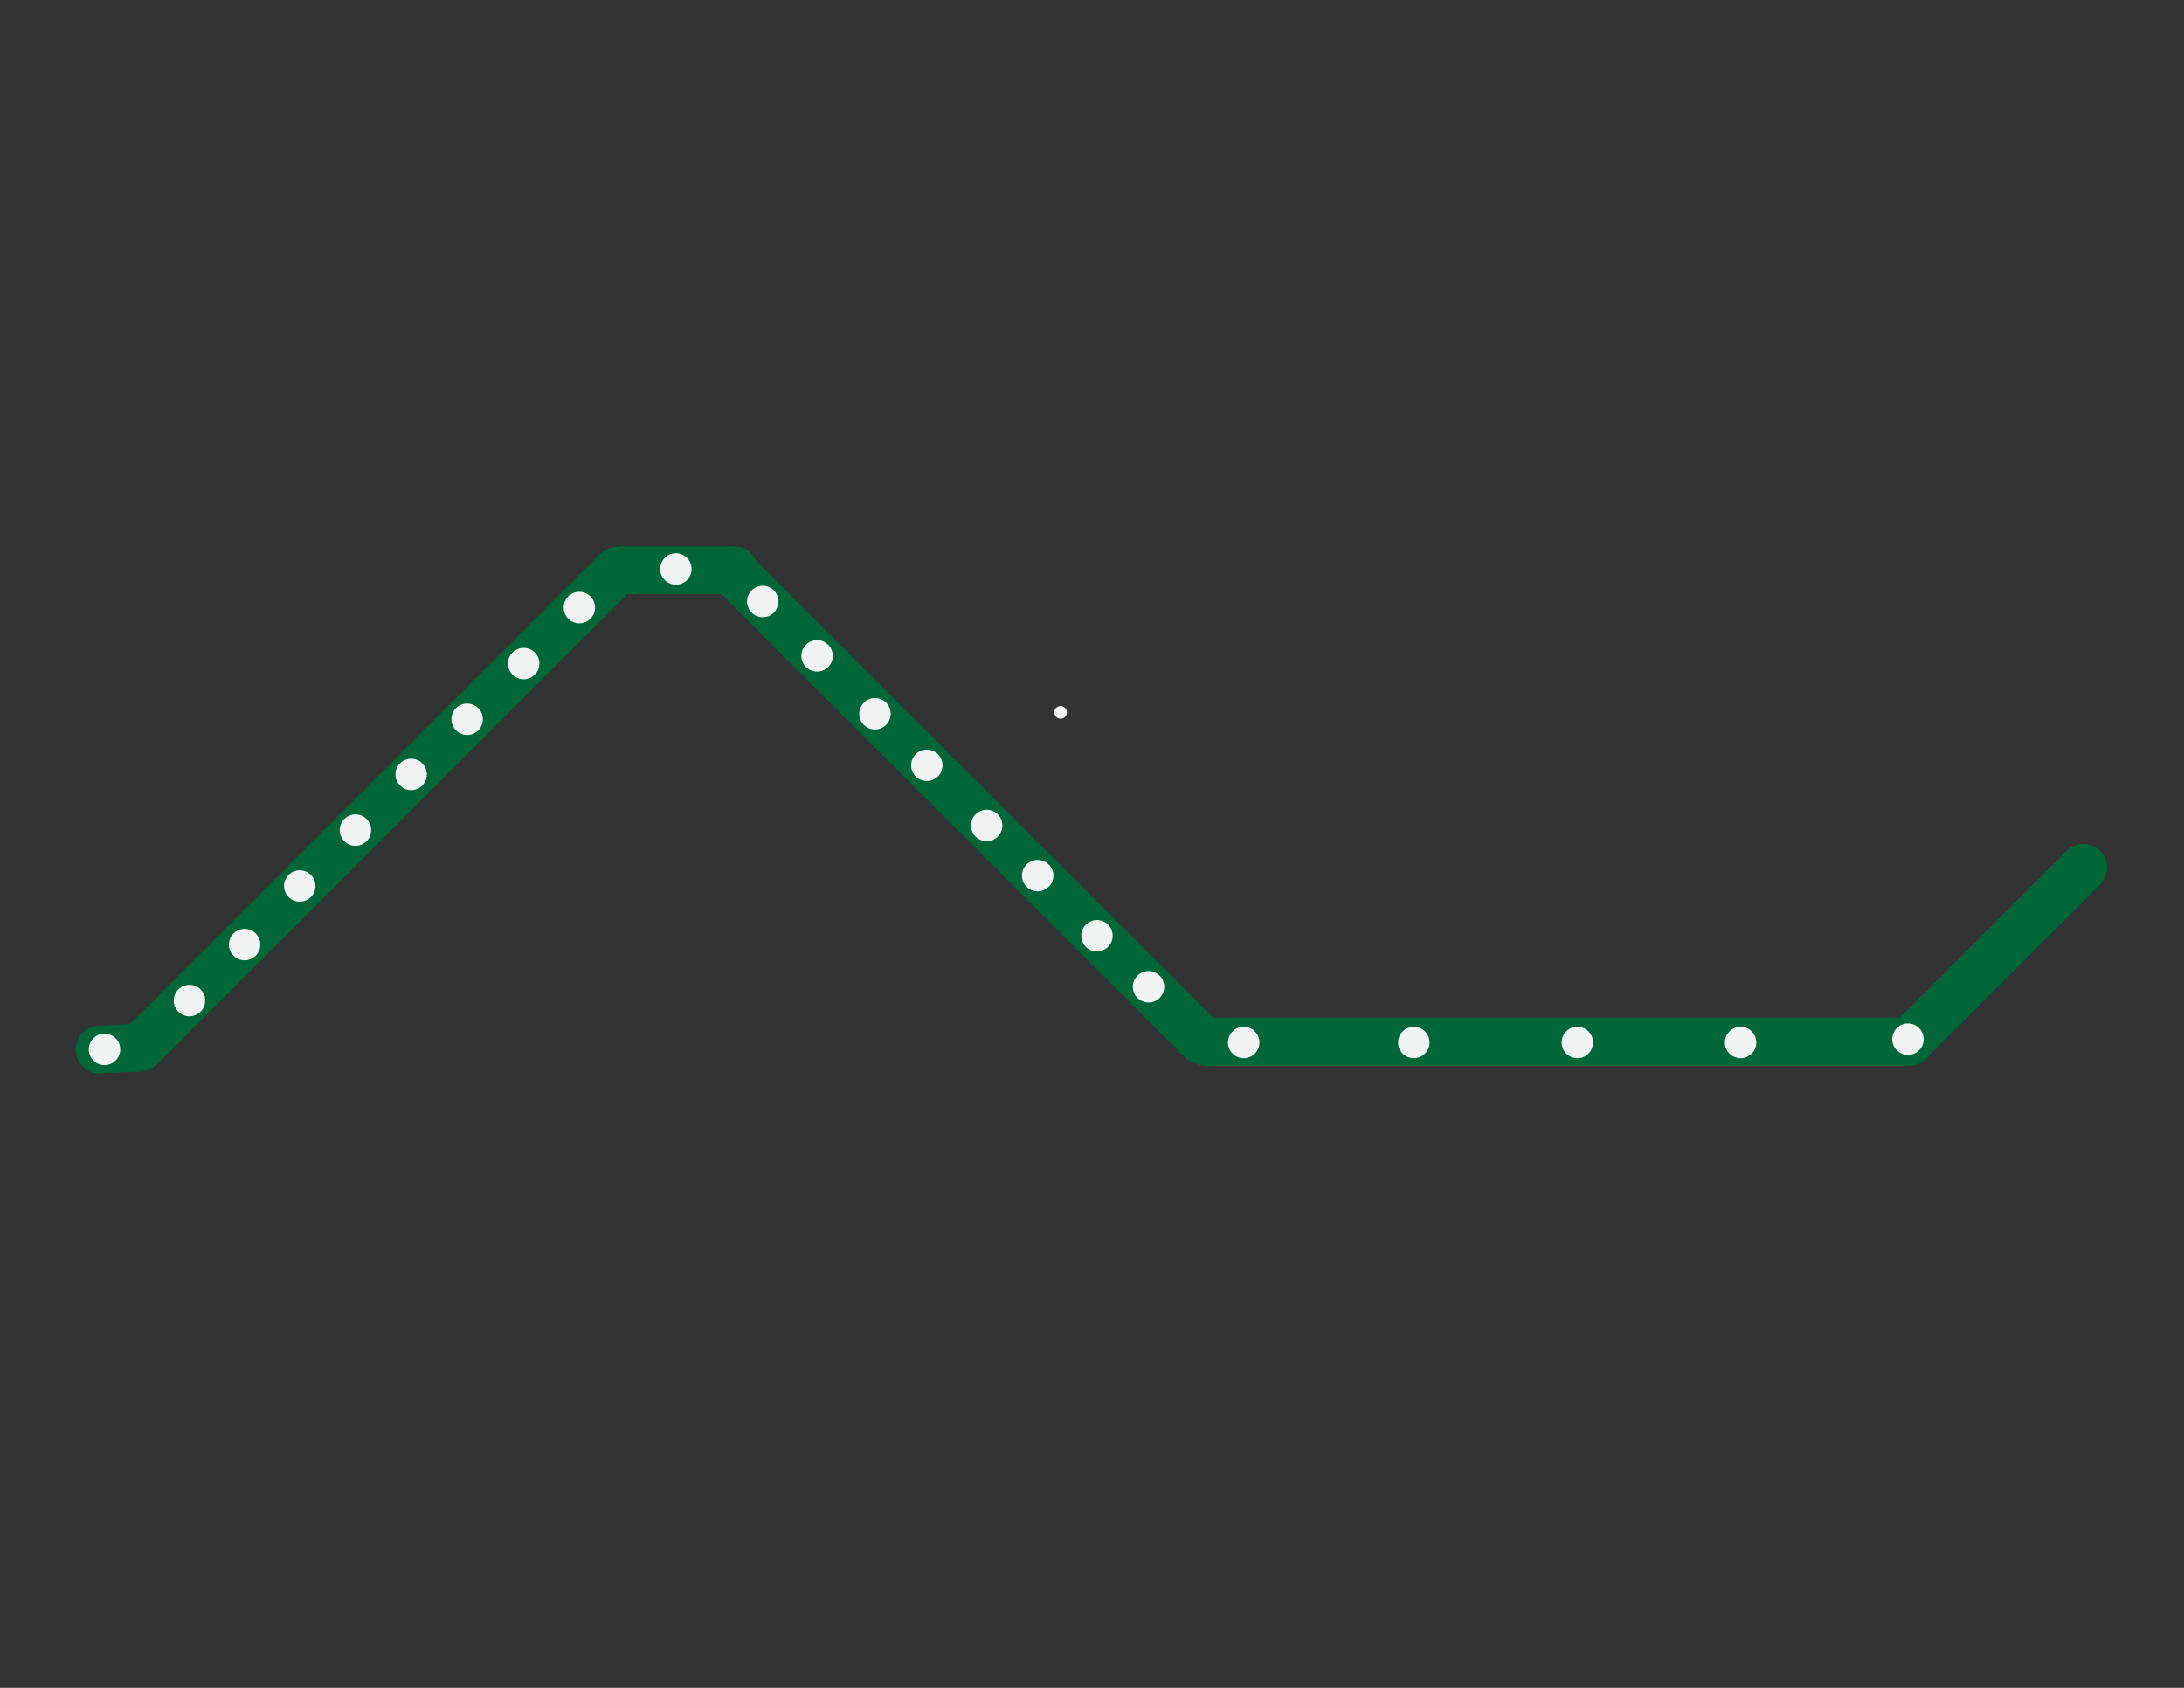 <?xml version="1.0" encoding="utf-8"?>
<!-- Generator: Adobe Illustrator 23.0.1, SVG Export Plug-In . SVG Version: 6.00 Build 0)  -->
<svg version="1.1" xmlns="http://www.w3.org/2000/svg" xmlns:xlink="http://www.w3.org/1999/xlink" x="0px" y="0px"
	 viewBox="0 0 792 612" style="enable-background:new 0 0 792 612;" xml:space="preserve">
<rect x="0" y="0" width="792" height="612" fill="#333333" stroke="none"/>
<style type="text/css">
	.st0{fill:#006838;stroke:#006838;stroke-miterlimit:10;}
	.st1{fill:#F1F2F2;}
</style>
<g id="Line">
	<path class="st0" d="M761.1,308.8c-3-3-8.2-3-11.2,0l-60.7,60.7H439.8L273.8,203.6c-1.2-3-4.2-5-7.5-5h-40.7c-0.5,0-1.2,0-1.7,0.2
		c-2,0-4,0.7-5.7,2.2L47.4,371.8l-11.7,0.7c-4.5,0.2-8,4-7.7,8.5c0.2,4.5,4,8,8.5,7.7l14-0.7c1.2,0,2.2-0.2,3.2-0.7
		c1.2-0.5,2.2-1,3.2-2l170.4-170.4h34.5L430,383c1,1,2.2,1.7,3.5,2c1,0.5,2.2,1,3.7,1h253.9c0.2,0,0.2,0,0.5,0
		c2.2,0.2,4.5-0.5,6.2-2.2l63.2-63.2C764.4,317,764.4,311.8,761.1,308.8z"/>
</g>
<g id="Stops">
	<circle id="Hynes" class="st1" cx="512.7" cy="378" r="5.7"/>
	<circle id="Kenmore_Sq" class="st1" cx="451" cy="378" r="5.7"/>
	<circle id="Blandford_St" class="st1" cx="416.5" cy="357.8" r="5.7"/>
	<circle id="BU_East" class="st1" cx="397.8" cy="339.3" r="5.7"/>
	<circle id="BU_Central" class="st1" cx="376.3" cy="317.5" r="5.7"/>
	<circle id="BU_West" class="st1" cx="357.8" cy="299.3" r="5.7"/>
	<circle id="Saint_Paul_St" class="st1" cx="336.1" cy="277.5" r="5.7"/>
	<circle id="Pleasant_St" class="st1" cx="317.3" cy="258.8" r="5.7"/>
	<circle id="Babcock_St" class="st1" cx="296.3" cy="237.8" r="5.7"/>
	<circle id="Packards_Corner" class="st1" cx="276.6" cy="218.1" r="5.7"/>
	<circle id="Harvard_Ave" class="st1" cx="245.1" cy="206.3" r="5.7"/>
	<circle id="Griggs_St" class="st1" cx="210.1" cy="220.3" r="5.7"/>
	<circle id="Allston_St" class="st1" cx="189.9" cy="240.6" r="5.7"/>
	<circle id="Warren_St" class="st1" cx="169.4" cy="260.8" r="5.7"/>
	<circle id="Washington_St" class="st1" cx="149.1" cy="280.8" r="5.7"/>
	<circle id="Sutherland_Rd" class="st1" cx="128.9" cy="301" r="5.7"/>
	
		<ellipse id="Chiswick_Rd" transform="matrix(0.995 -9.853745e-02 9.853745e-02 0.995 -31.129 12.27)" class="st1" cx="108.7" cy="321.3" rx="5.7" ry="5.7"/>
	<circle id="Chestnut_Hill_Ave" class="st1" cx="88.7" cy="342.5" r="5.7"/>
	<circle id="South_St" class="st1" cx="68.7" cy="362.8" r="5.7"/>
	<circle id="BC" class="st1" cx="37.9" cy="380.5" r="5.7"/>
	<circle id="Copley" class="st1" cx="572" cy="378" r="5.7"/>
	<circle id="Arlington" class="st1" cx="631.2" cy="378" r="5.7"/>
	<circle id="Park_St" class="st1" cx="384.6" cy="258.3" r="2.3"/>
	<circle id="Boylston" class="st1" cx="691.9" cy="376.8" r="5.7"/>
</g>
</svg>
